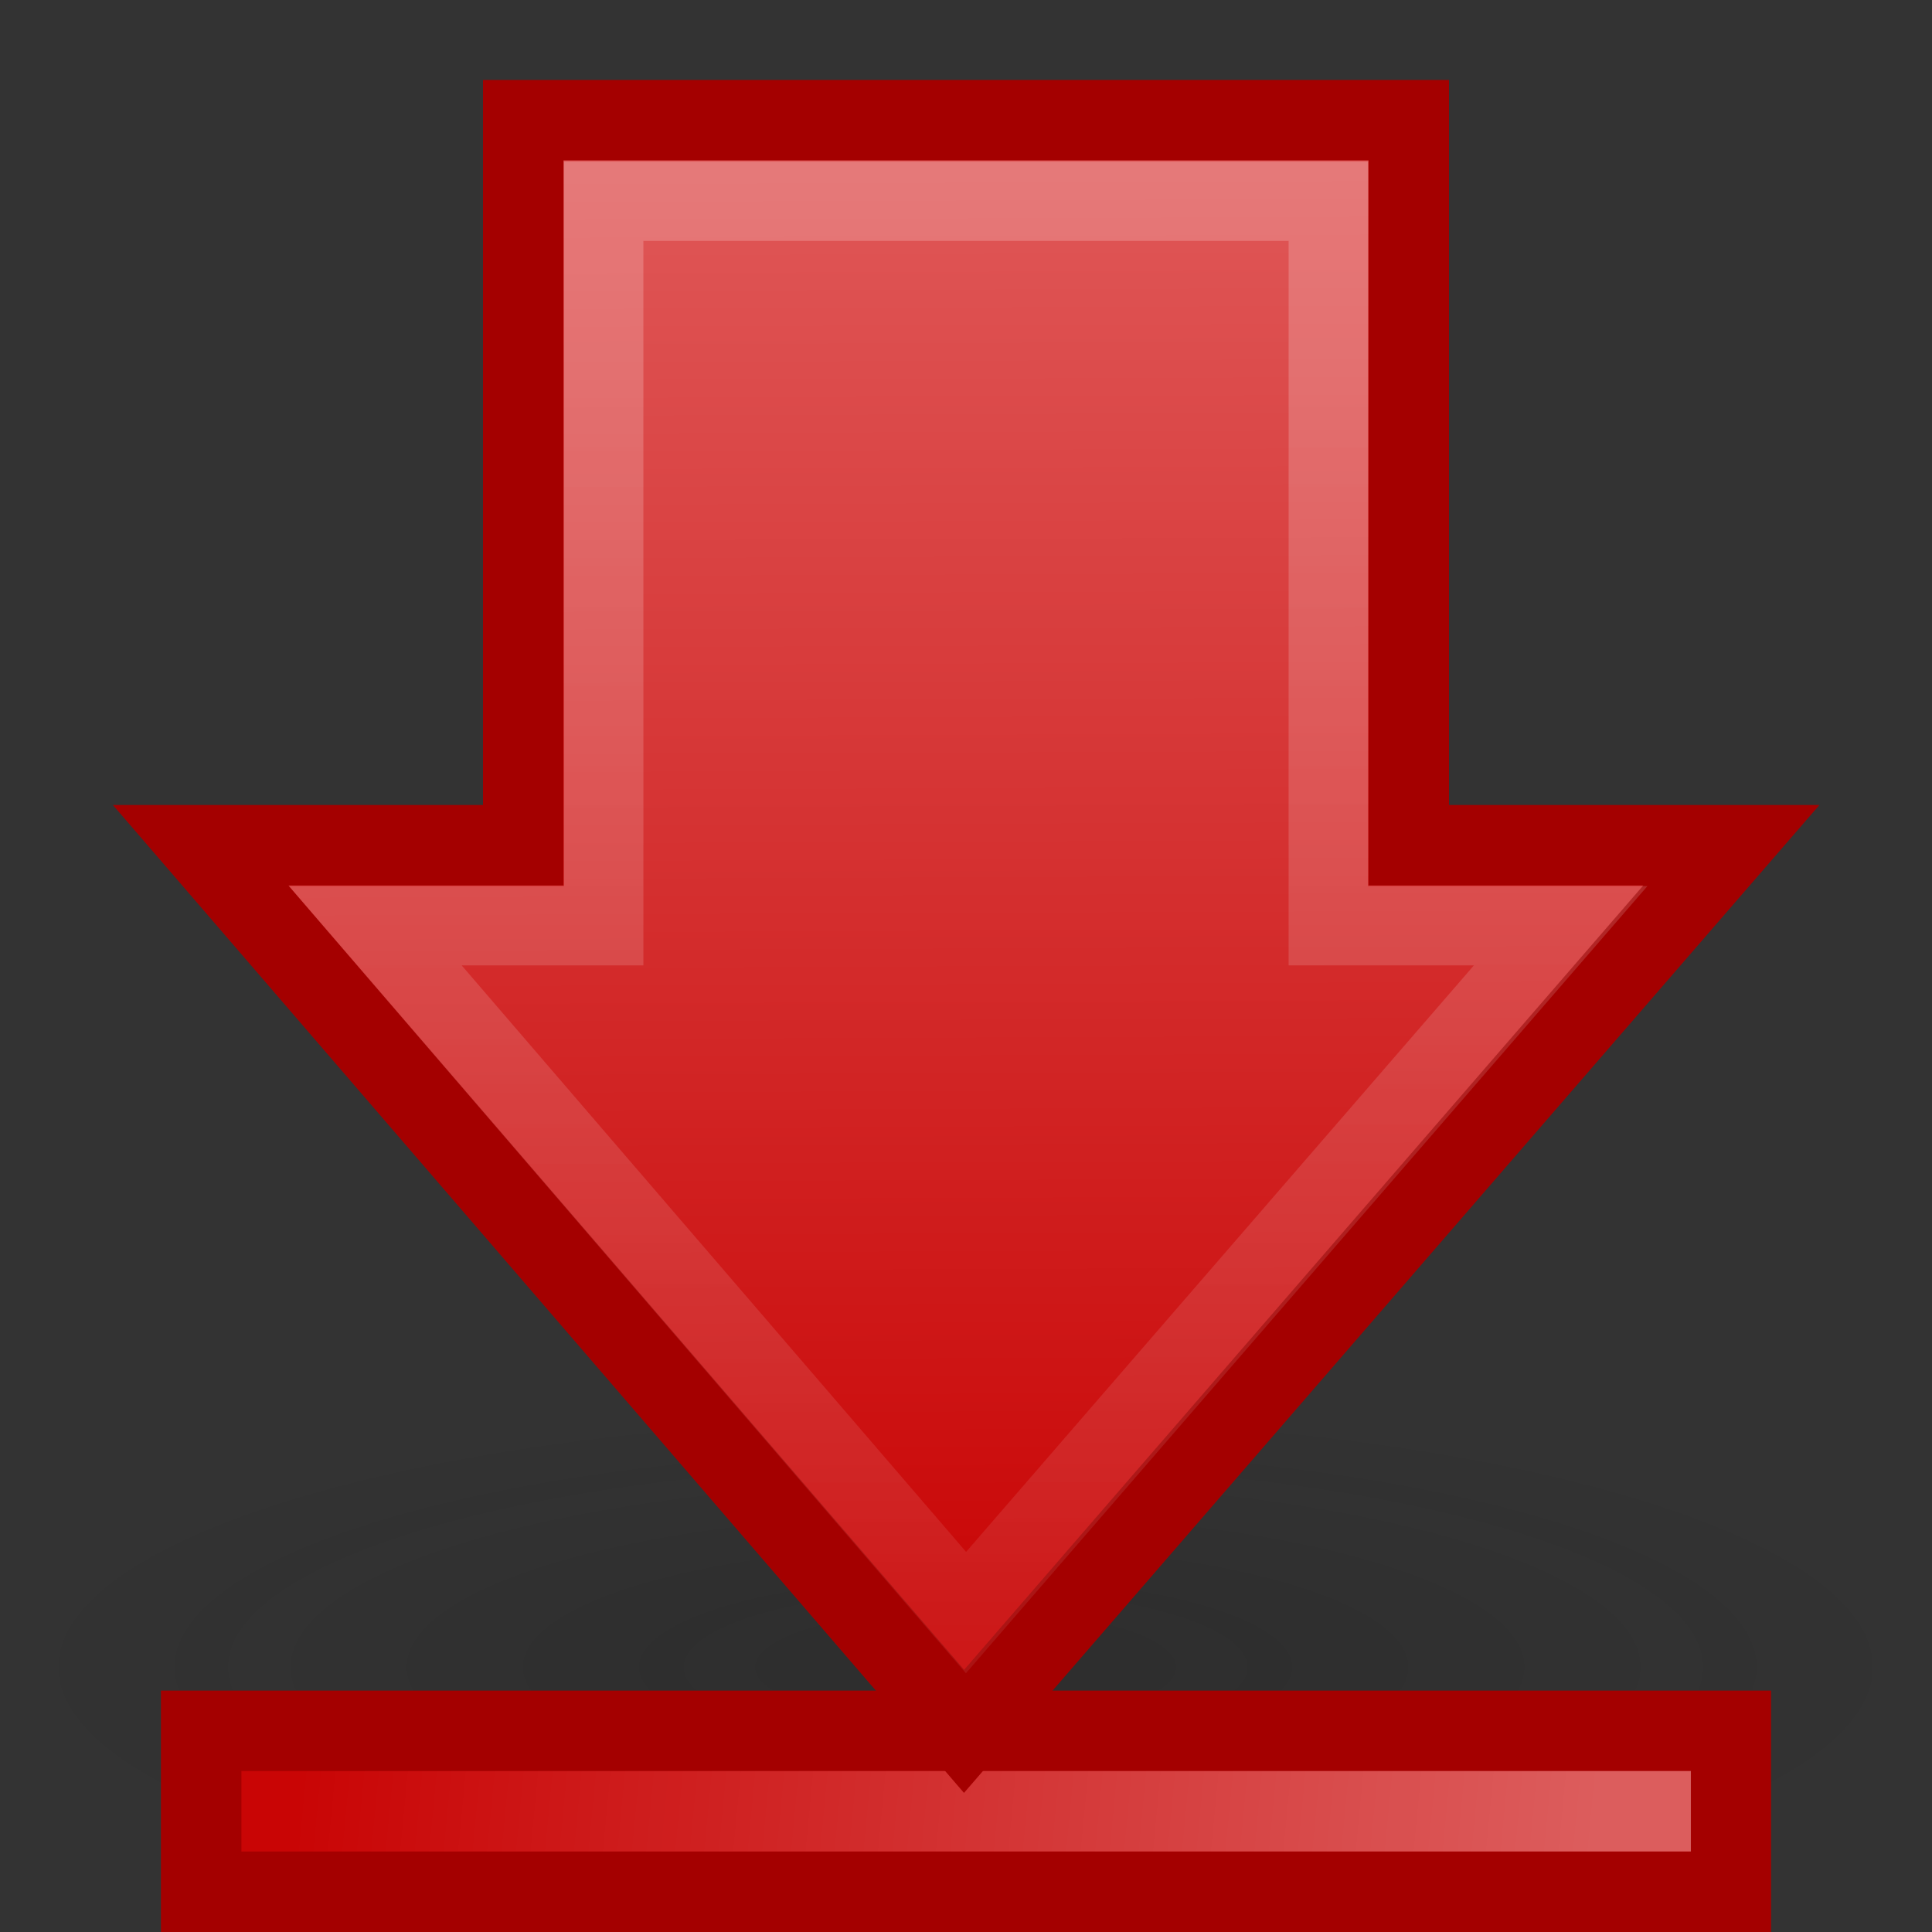 <?xml version="1.0" encoding="UTF-8" standalone="no"?>
<!-- Created with Inkscape (http://www.inkscape.org/) -->

<svg
   xmlns:dc="http://purl.org/dc/elements/1.1/"
   xmlns:cc="http://creativecommons.org/ns#"
   xmlns:rdf="http://www.w3.org/1999/02/22-rdf-syntax-ns#"
   xmlns:svg="http://www.w3.org/2000/svg"
   xmlns="http://www.w3.org/2000/svg"
   xmlns:xlink="http://www.w3.org/1999/xlink"
   xmlns:sodipodi="http://sodipodi.sourceforge.net/DTD/sodipodi-0.dtd"
   xmlns:inkscape="http://www.inkscape.org/namespaces/inkscape"
   version="1.0"
   width="24"
   height="24"
   id="svg2"
   inkscape:version="0.47pre4 r22446"
   sodipodi:docname="go-bottom.svg">
  <rect width="100%" height="100%" fill="#333333" stroke="none"/>
  <sodipodi:namedview
     pagecolor="#ffffff"
     bordercolor="#666666"
     borderopacity="1"
     objecttolerance="10"
     gridtolerance="10"
     guidetolerance="10"
     inkscape:pageopacity="0"
     inkscape:pageshadow="2"
     inkscape:window-width="1024"
     inkscape:window-height="696"
     id="namedview28"
     showgrid="false"
     inkscape:zoom="9.8333333"
     inkscape:cx="9.8396218"
     inkscape:cy="3.8644068"
     inkscape:window-x="0"
     inkscape:window-y="24"
     inkscape:window-maximized="1"
     inkscape:current-layer="svg2" />
  <defs
     id="defs4">
    <inkscape:perspective
       sodipodi:type="inkscape:persp3d"
       inkscape:vp_x="0 : 12 : 1"
       inkscape:vp_y="0 : 1000 : 0"
       inkscape:vp_z="24 : 12 : 1"
       inkscape:persp3d-origin="12 : 8 : 1"
       id="perspective32" />
    <linearGradient
       id="linearGradient5105-262-943-861">
      <stop
         id="stop2487"
         style="stop-color:#0d0d0d;stop-opacity:1"
         offset="0" />
      <stop
         id="stop2489"
         style="stop-color:#0d0d0d;stop-opacity:0"
         offset="1" />
    </linearGradient>
    <linearGradient
       id="linearGradient5113">
      <stop
         id="stop5115"
         style="stop-color:white;stop-opacity:1"
         offset="0" />
      <stop
         id="stop5117"
         style="stop-color:white;stop-opacity:0"
         offset="1" />
    </linearGradient>
    <linearGradient
       id="linearGradient4168">
      <stop
         id="stop4170"
         style="stop-color:#f8cd70;stop-opacity:1"
         offset="0" />
      <stop
         id="stop4172"
         style="stop-color:#cc9110;stop-opacity:1"
         offset="1" />
    </linearGradient>
    <linearGradient
       id="linearGradient4222">
      <stop
         id="stop4224"
         style="stop-color:white;stop-opacity:1"
         offset="0" />
      <stop
         id="stop4226"
         style="stop-color:white;stop-opacity:0"
         offset="1" />
    </linearGradient>
    <radialGradient
       cx="11.25"
       cy="19.031"
       r="8.062"
       fx="11.25"
       fy="19.031"
       id="radialGradient3292"
       xlink:href="#linearGradient5105-262-943-861"
       gradientUnits="userSpaceOnUse"
       gradientTransform="matrix(1,0,0,0.283,0,13.646)" />
    <linearGradient
       x1="10"
       y1="41.5"
       x2="42"
       y2="41.5"
       id="linearGradient3294"
       xlink:href="#linearGradient4168"
       gradientUnits="userSpaceOnUse"
       gradientTransform="matrix(-0.549,0,0,0.5,26.894,1.812)" />
    <linearGradient
       x1="11.768"
       y1="-4.439"
       x2="41.116"
       y2="-7"
       id="linearGradient3296"
       xlink:href="#linearGradient5113"
       gradientUnits="userSpaceOnUse"
       gradientTransform="matrix(-0.549,0,0,0.5,26.894,25.296)" />
    <linearGradient
       x1="28.315"
       y1="20.71"
       x2="0.816"
       y2="20.71"
       id="linearGradient3298"
       xlink:href="#linearGradient4168"
       gradientUnits="userSpaceOnUse"
       gradientTransform="matrix(0,-0.492,-0.482,0,24.151,21.956)" />
    <linearGradient
       x1="13.472"
       y1="25.411"
       x2="57.726"
       y2="25.411"
       id="linearGradient3300"
       xlink:href="#linearGradient4222"
       gradientUnits="userSpaceOnUse"
       gradientTransform="matrix(0,0.57,-0.557,0,27.288,-3.317)" />
    <inkscape:perspective
       id="perspective2855"
       inkscape:persp3d-origin="0.5 : 0.33333333 : 1"
       inkscape:vp_z="1 : 0.5 : 1"
       inkscape:vp_y="0 : 1000 : 0"
       inkscape:vp_x="0 : 0.5 : 1"
       sodipodi:type="inkscape:persp3d" />
    <linearGradient
       inkscape:collect="always"
       xlink:href="#linearGradient3162"
       id="linearGradient3168"
       x1="10.975"
       y1="1.715"
       x2="11.048"
       y2="19.851"
       gradientUnits="userSpaceOnUse"
       gradientTransform="translate(3.28125e-5,3.910625e-4)" />
    <linearGradient
       id="linearGradient3162">
      <stop
         style="stop-color:#df5757;stop-opacity:1;"
         offset="0"
         id="stop3164" />
      <stop
         style="stop-color:#c90505;stop-opacity:1;"
         offset="1"
         id="stop3166" />
    </linearGradient>
    <linearGradient
       y2="19.851"
       x2="11.048"
       y1="1.715"
       x1="10.975"
       gradientTransform="translate(22.834,-0.874)"
       gradientUnits="userSpaceOnUse"
       id="linearGradient2864"
       xlink:href="#linearGradient3162"
       inkscape:collect="always" />
  </defs>
  <g
     id="layer1">
    <g
       transform="translate(-0.627,0.452)"
       id="g3285">
      <path
         d="m 19.312,19.031 a 8.062,2.281 0 1 1 -16.125,0 8.062,2.281 0 1 1 16.125,0 z"
         transform="matrix(1.488,0,0,1.447,-4.118,-7.282)"
         id="path2460"
         style="opacity:0.163;fill:url(#radialGradient3292);fill-opacity:1;fill-rule:nonzero;stroke:none;stroke-width:1;marker:none;visibility:visible;display:inline;overflow:visible" />
      <rect
         width="19.002"
         height="1.999"
         x="-22.128"
         y="21.049"
         transform="scale(-1,1)"
         id="rect4242"
         style="fill:#c90505;fill-opacity:1;fill-rule:nonzero;stroke:#a40000;stroke-width:1;stroke-linecap:butt;stroke-linejoin:miter;stroke-miterlimit:4;stroke-opacity:1;stroke-dasharray:none;stroke-dashoffset:0;marker:none;visibility:visible;display:inline;overflow:visible" />
      <path
         d="m 21.132,22.048 c -5.67,0 -11.34,0 -17.011,0"
         id="rect6697"
         style="opacity:0.354;fill:url(#linearGradient3294);fill-opacity:1;fill-rule:nonzero;stroke:url(#linearGradient3296);stroke-width:1;stroke-linecap:square;stroke-linejoin:miter;stroke-miterlimit:4;stroke-opacity:1;stroke-dasharray:none;stroke-dashoffset:0;marker:none;visibility:visible;display:inline;overflow:visible" />
      <path
         d="m 22.134,10.048 -9.531,11.007 -9.483,-11.007 4.007,0 0,-9.007 11,0 0,9.007 4.007,0 z"
         id="path2464"
         style="fill:url(#linearGradient3168);fill-opacity:1;fill-rule:nonzero;stroke:#a40000;stroke-width:1;stroke-linecap:butt;stroke-linejoin:miter;stroke-miterlimit:4;stroke-opacity:1;stroke-dasharray:none;stroke-dashoffset:0;marker:none;visibility:visible;display:inline;overflow:visible;color:#000000;enable-background:accumulate" />
      <path
         d="m 20.014,11.048 -7.387,8.532 -7.338,-8.532 2.838,0 0,-9 9,0 0,9 2.887,0 z"
         id="path2466"
         style="opacity:0.2;fill:none;stroke:url(#linearGradient3300);stroke-width:0.985;stroke-linecap:butt;stroke-linejoin:miter;stroke-miterlimit:4;stroke-opacity:1;stroke-dasharray:none;stroke-dashoffset:0;marker:none;visibility:visible;display:inline;overflow:visible" />
    </g>
  </g>
</svg>
